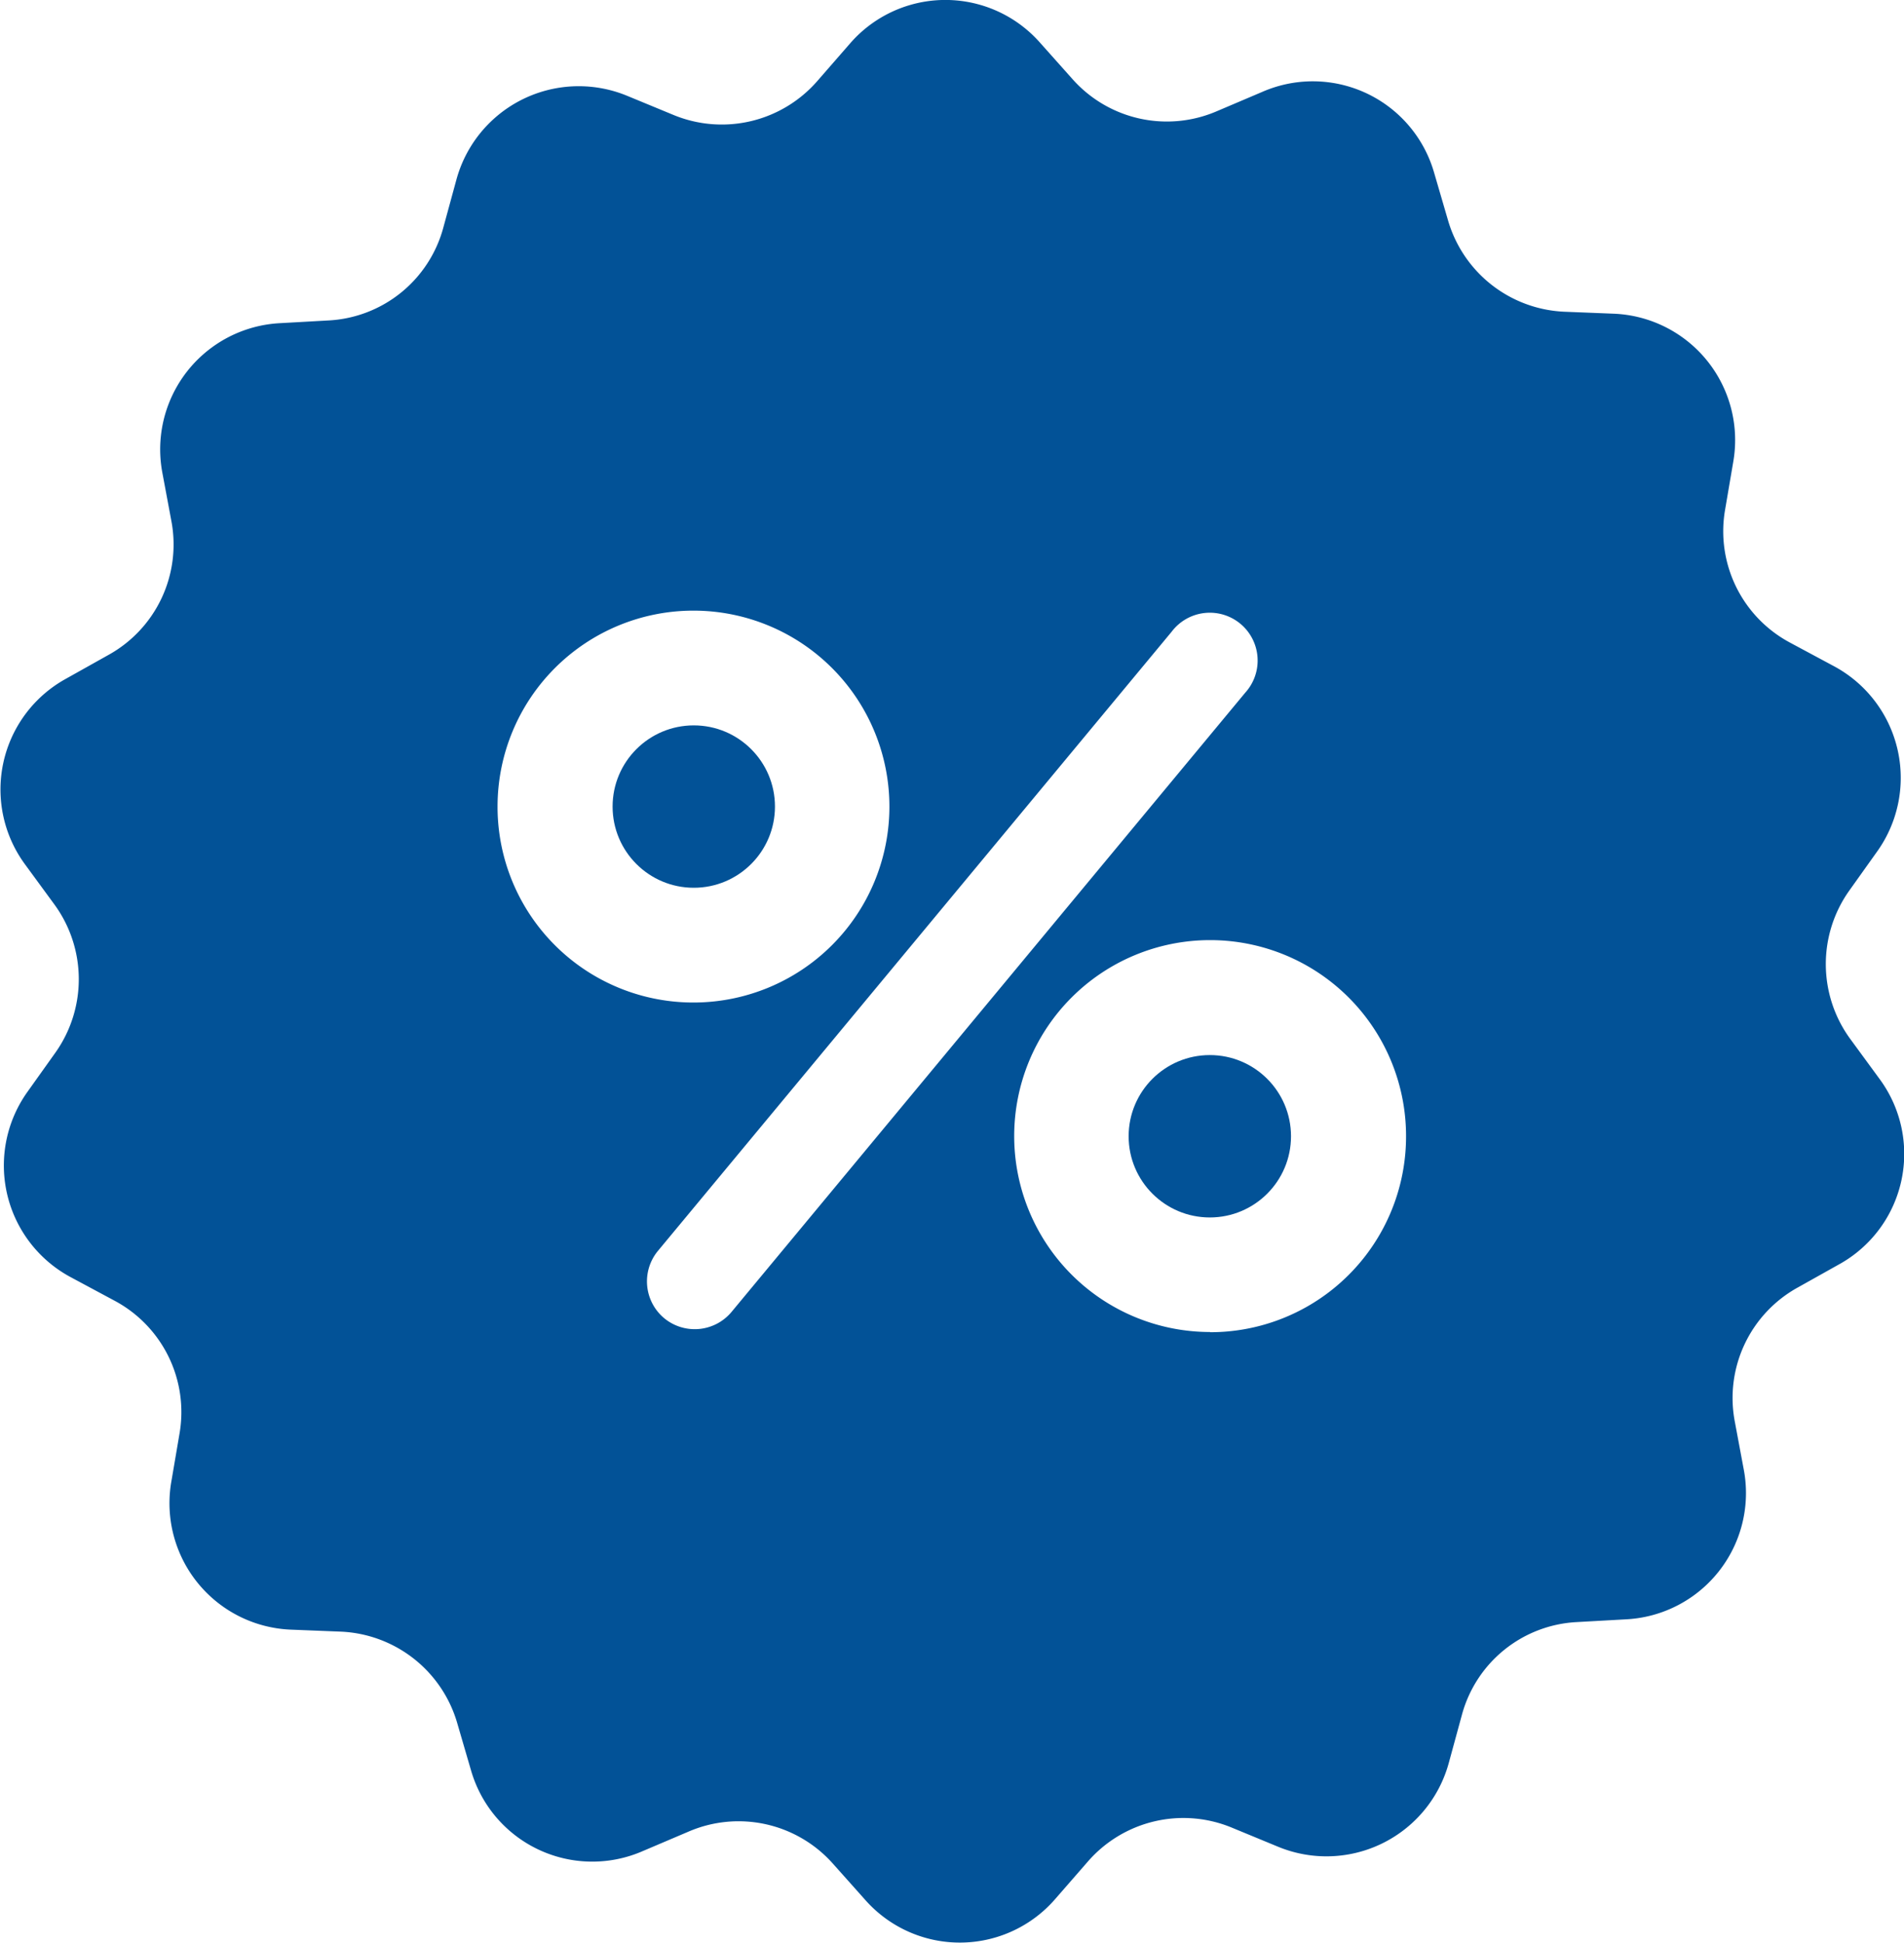 <svg xmlns="http://www.w3.org/2000/svg" width="18.95" height="19.34" viewBox="0 0 18.95 19.34">
    <defs>
        <style>
            .cls-1{fill:#025297}
        </style>
    </defs>
    <g id="percentage_1_" data-name="percentage (1)" transform="translate(-4.919)">
        <g id="Group_5" data-name="Group 5" transform="translate(4.919)">
            <circle id="Ellipse_2" cx=".808" cy=".808" r=".808" class="cls-1" data-name="Ellipse 2" transform="translate(6.097 7.219)"/>
            <circle id="Ellipse_3" cx=".808" cy=".808" r=".808" class="cls-1" data-name="Ellipse 3" transform="translate(11.233 10.5)"/>
            <path id="Path_1" d="M23.626 10.738l-.293-.4a1.262 1.262 0 0 1-.012-1.47l.285-.4a1.261 1.261 0 0 0-.436-1.839l-.436-.234a1.256 1.256 0 0 1-.646-1.32l.083-.487a1.259 1.259 0 0 0-1.189-1.466l-.5-.02a1.263 1.263 0 0 1-1.152-.912l-.139-.476a1.256 1.256 0 0 0-1.708-.8l-.456.194a1.256 1.256 0 0 1-1.434-.321l-.329-.369a1.256 1.256 0 0 0-1.886.016l-.325.373a1.26 1.26 0 0 1-1.431.337l-.46-.19a1.262 1.262 0 0 0-1.7.832l-.131.48a1.251 1.251 0 0 1-1.141.923l-.5.028A1.258 1.258 0 0 0 6.534 4.7l.091.487A1.256 1.256 0 0 1 6 6.517l-.432.242a1.258 1.258 0 0 0-.4 1.843l.293.4a1.262 1.262 0 0 1 .012 1.47l-.285.4a1.261 1.261 0 0 0 .436 1.839l.436.234a1.256 1.256 0 0 1 .646 1.32l-.083.487a1.259 1.259 0 0 0 1.189 1.466l.5.02a1.263 1.263 0 0 1 1.157.908l.139.476a1.256 1.256 0 0 0 1.708.8l.456-.194a1.256 1.256 0 0 1 1.435.317l.329.369a1.256 1.256 0 0 0 1.886-.016l.325-.373a1.26 1.26 0 0 1 1.431-.337l.46.19a1.262 1.262 0 0 0 1.7-.832l.131-.48a1.251 1.251 0 0 1 1.141-.923l.5-.028a1.258 1.258 0 0 0 1.165-1.486l-.091-.487a1.256 1.256 0 0 1 .626-1.328l.432-.242a1.256 1.256 0 0 0 .384-1.834zM9.871 8.027a1.95 1.95 0 1 1 1.95 1.95 1.948 1.948 0 0 1-1.95-1.95zm2.329 5.029a.477.477 0 0 1-.67.063.477.477 0 0 1-.063-.67l5.113-6.162a.476.476 0 1 1 .733.606zm4.763.2a1.95 1.95 0 1 1 1.95-1.95 1.948 1.948 0 0 1-1.952 1.952z" class="cls-1" data-name="Path 1" transform="translate(-4.919)"/>
        </g>
    </g>
</svg>
